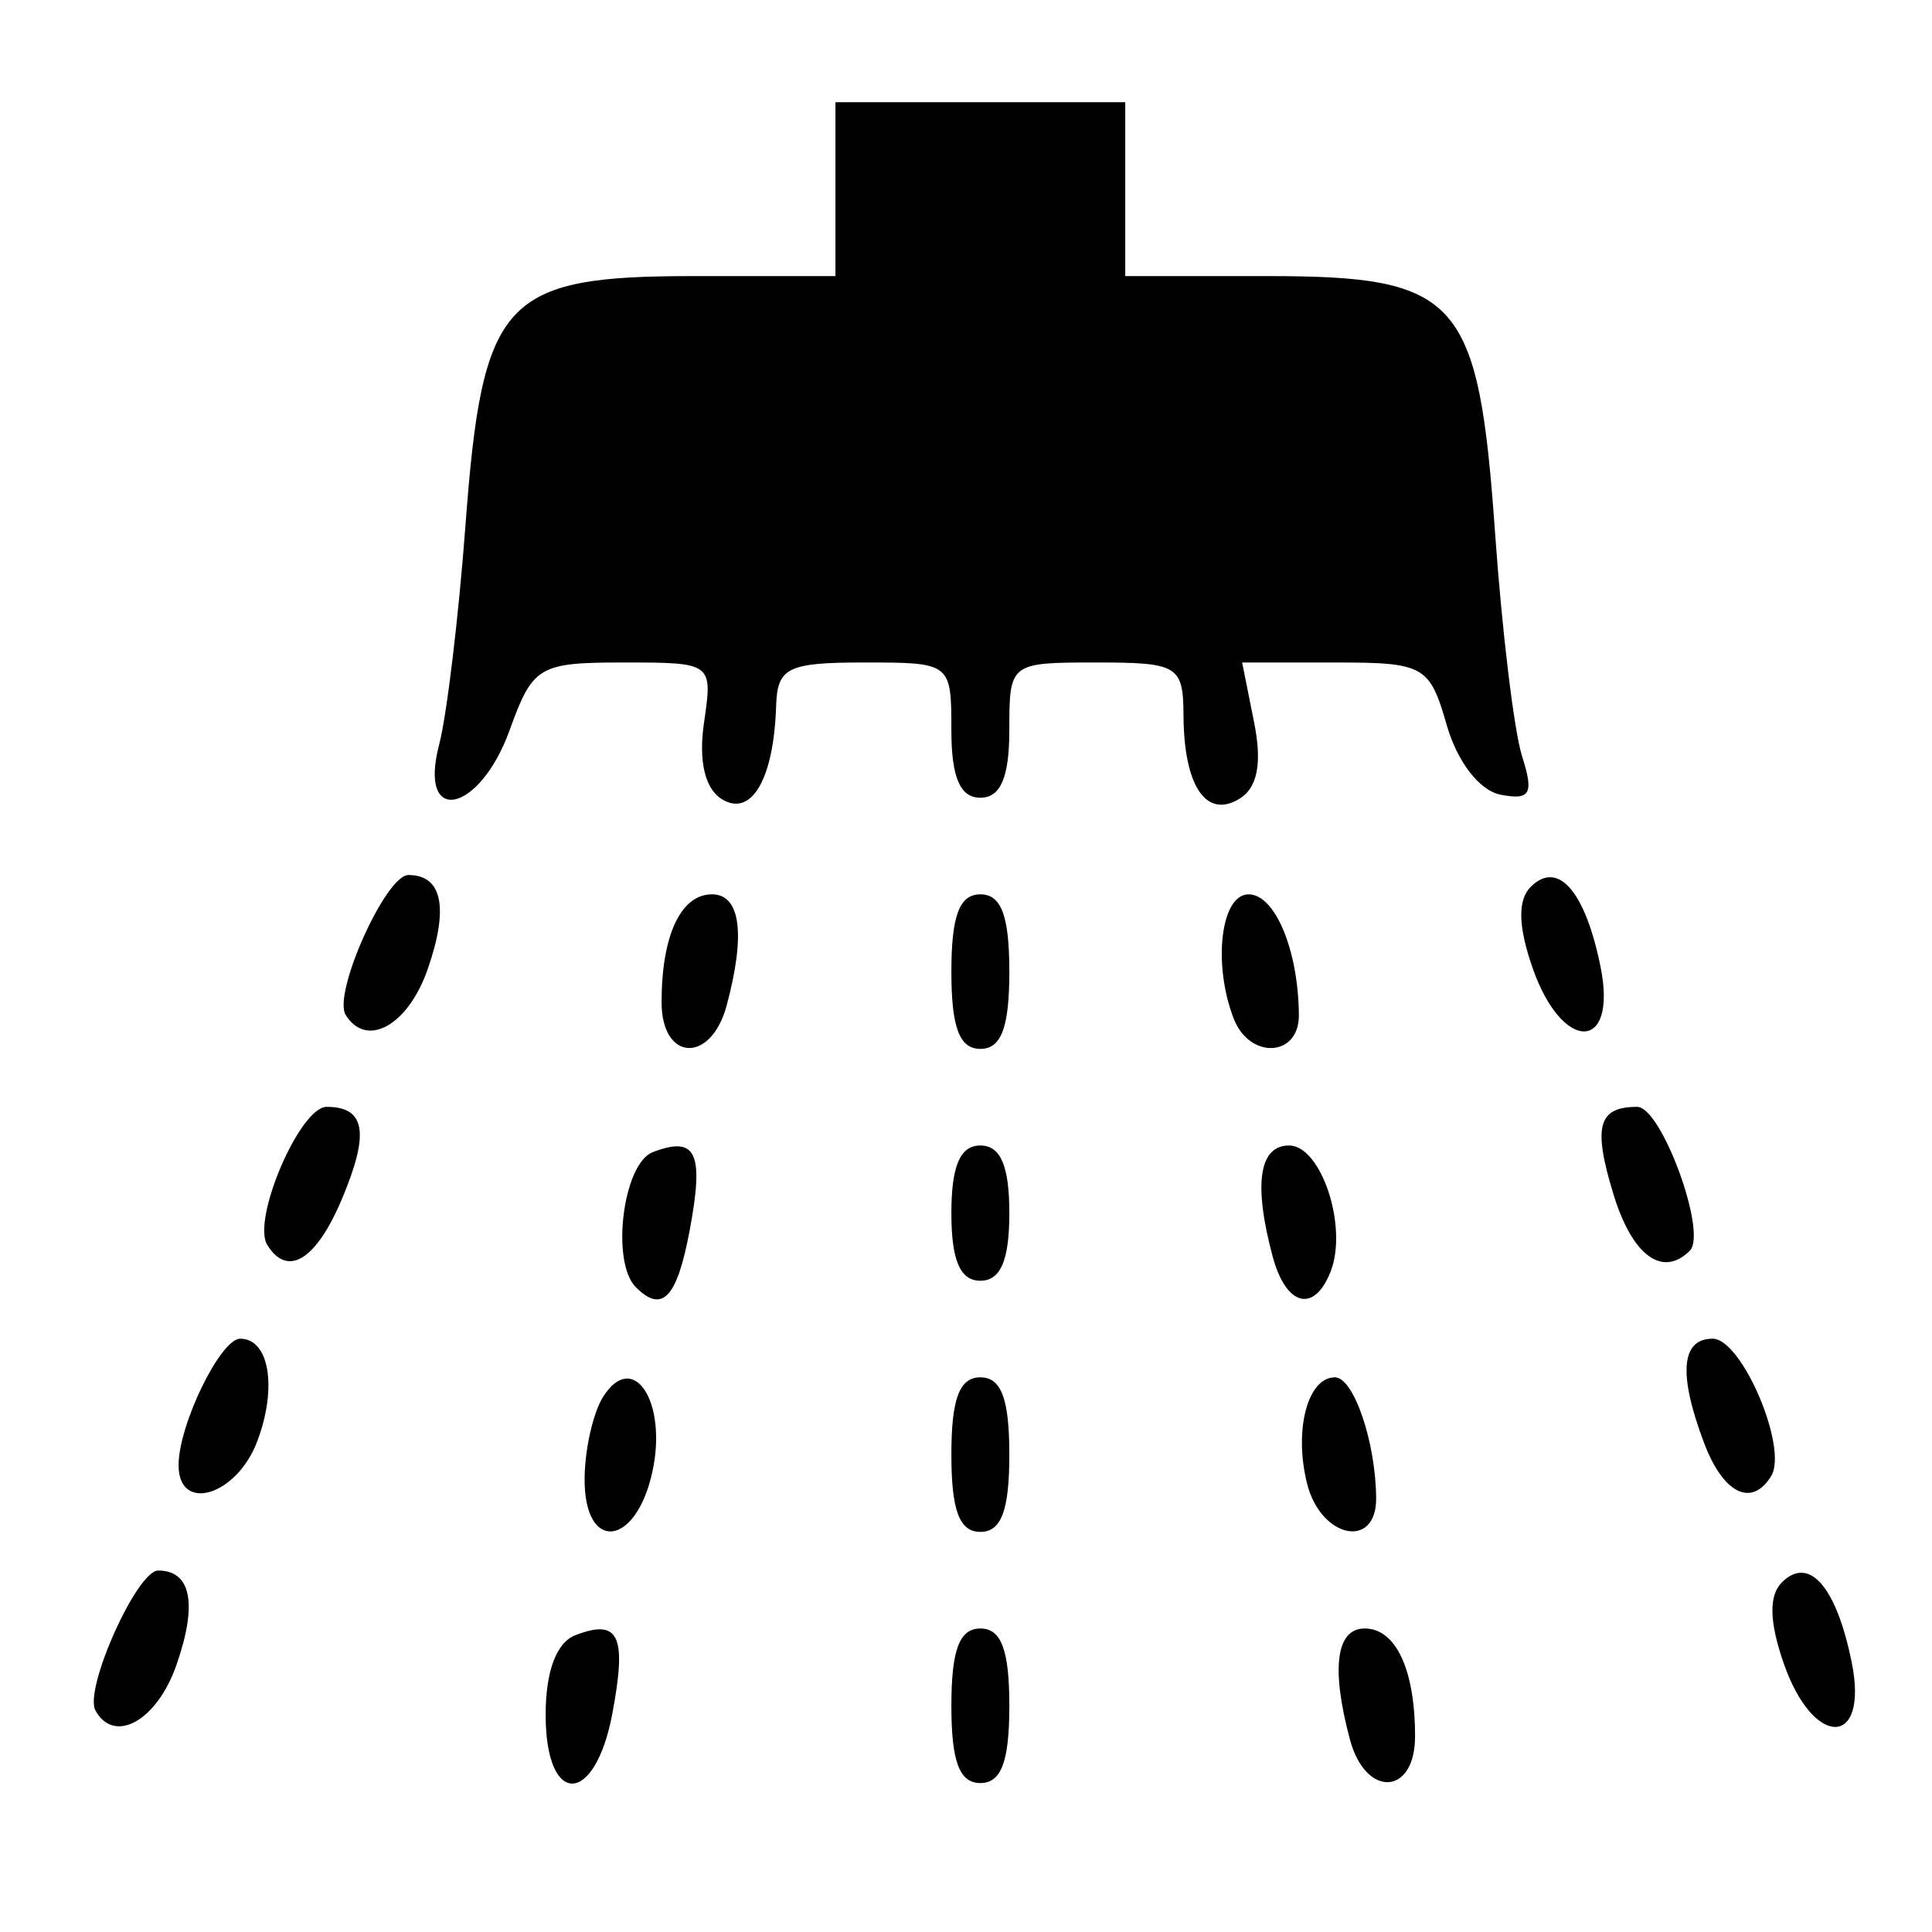 <?xml version="1.0" encoding="utf-8"?>
<!-- Generated by IcoMoon.io -->
<!DOCTYPE svg PUBLIC "-//W3C//DTD SVG 1.1//EN" "http://www.w3.org/Graphics/SVG/1.1/DTD/svg11.dtd">
<svg version="1.1" xmlns="http://www.w3.org/2000/svg" xmlns:xlink="http://www.w3.org/1999/xlink" width="500" height="500" viewBox="0 0 500 500">
<path fill="#000000" d="M141.216 443.795c0-11.302 2.777-18.723 7.716-20.618 11.264-4.322 13.337 0.077 9.55 20.264-4.502 24-17.266 24.262-17.266 0.354zM246.216 441.453c0-14.444 2.083-20 7.5-20s7.5 5.556 7.5 20c0 14.444-2.083 20-7.5 20s-7.5-5.556-7.5-20zM349.368 450.203c-4.947-18.459-3.582-28.75 3.813-28.75 8.062 0 13.035 10.648 13.035 27.909 0 15.35-12.789 15.988-16.849 0.841zM24.709 442.703c-3.063-5.476 10.712-36.25 16.227-36.25 8.551 0 10.228 8.659 4.732 24.426-5.025 14.416-16.035 20.627-20.958 11.824zM461.64 430.518c-3.751-10.761-3.91-17.579-0.489-21 7.047-7.047 14.157 1.141 18.097 20.841 4.401 22.006-9.947 22.136-17.608 0.159zM151.293 382.703c0.042-7.563 2.198-17.106 4.792-21.208 7.794-12.328 16.726 1.318 12.74 19.464-4.287 19.518-17.638 20.846-17.532 1.744zM246.216 376.453c0-14.444 2.083-20 7.5-20s7.5 5.556 7.5 20c0 14.444-2.083 20-7.5 20s-7.5-5.556-7.5-20zM338.272 383.964c-3.466-13.81 0.122-27.511 7.204-27.511 4.858 0 10.558 16.692 10.672 31.25 0.104 13.41-14.329 10.391-17.875-3.739zM46.216 379.188c0-10.49 10.845-32.735 15.959-32.735 7.548 0 9.642 12.768 4.368 26.638-5.341 14.049-20.328 18.544-20.328 6.098zM441.093 373.627c-6.808-17.907-6.080-27.174 2.135-27.174 7.577 0 19.622 28.313 15.134 35.574-5.020 8.122-12.341 4.561-17.269-8.4zM164.55 333.119c-6.518-6.518-3.324-31.984 4.382-34.941 11.264-4.322 13.337 0.077 9.55 20.264-3.285 17.511-7.090 21.52-13.933 14.678zM329.368 325.203c-5.024-18.748-3.544-28.75 4.253-28.75 8.283 0 15.231 20.919 10.792 32.489-4.22 10.998-11.586 9.167-15.045-3.739zM246.216 313.953c0-12.222 2.262-17.5 7.5-17.5s7.5 5.278 7.5 17.5c0 12.222-2.262 17.5-7.5 17.5s-7.5-5.278-7.5-17.5zM69.169 322.185c-4.063-6.575 8.46-35.733 15.348-35.733 10.060 0 11.184 6.698 3.994 23.799-6.671 15.865-14.084 20.439-19.342 11.933zM417.609 309.232c-5.428-17.686-4.063-22.779 6.102-22.779 6.28 0 18.216 32.623 13.619 37.221-7.050 7.050-14.885 1.312-19.72-14.441zM171.216 259.361c0-17.261 4.973-27.909 13.035-27.909 7.396 0 8.76 10.291 3.813 28.75-4.060 15.147-16.849 14.509-16.849-0.841zM246.216 251.453c0-14.444 2.083-20 7.5-20s7.5 5.556 7.5 20c0 14.444-2.083 20-7.5 20s-7.5-5.556-7.5-20zM319.251 263.543c-5.447-14.195-3.283-32.091 3.882-32.091 6.864 0 12.884 14.453 13.015 31.25 0.085 10.909-12.788 11.549-16.897 0.841zM89.458 262.653c-3.396-5.496 10.363-36.201 16.222-36.201 8.802 0 10.538 8.503 4.987 24.426-5.063 14.524-15.819 20.496-21.209 11.775zM396.64 250.518c-3.751-10.761-3.91-17.579-0.489-21 7.047-7.047 14.157 1.141 18.097 20.841 4.401 22.006-9.947 22.136-17.608 0.159zM186.816 206.823c-4.396-2.717-6.070-9.903-4.615-19.817 2.274-15.493 2.192-15.554-20.847-15.554-21.895 0-23.467 0.934-29.458 17.5-7.82 21.625-23.787 24.907-18.244 3.75 1.981-7.563 5.056-33.21 6.833-56.994 4.362-58.396 9.743-64.256 59.005-64.256h36.725v-45h75v45h36.725c49.752 0 54.684 5.581 59.005 66.764 1.776 25.155 4.911 51.025 6.965 57.49 3.095 9.74 2.144 11.448-5.552 9.966-5.434-1.046-11.218-8.518-13.938-18.004-4.419-15.408-5.854-16.216-28.802-16.216h-24.152l3.101 15.506c2.1 10.498 0.891 16.873-3.743 19.736-8.632 5.335-14.43-3.24-14.532-21.492-0.072-12.952-1.383-13.75-22.577-13.75-22.381 0-22.5 0.093-22.5 17.5 0 12.222-2.262 17.5-7.5 17.5s-7.5-5.278-7.5-17.5c0-17.407-0.119-17.5-22.5-17.5-19.896 0-22.541 1.302-22.852 11.25-0.591 18.907-6.386 28.857-14.048 24.121z"></path>
</svg>
